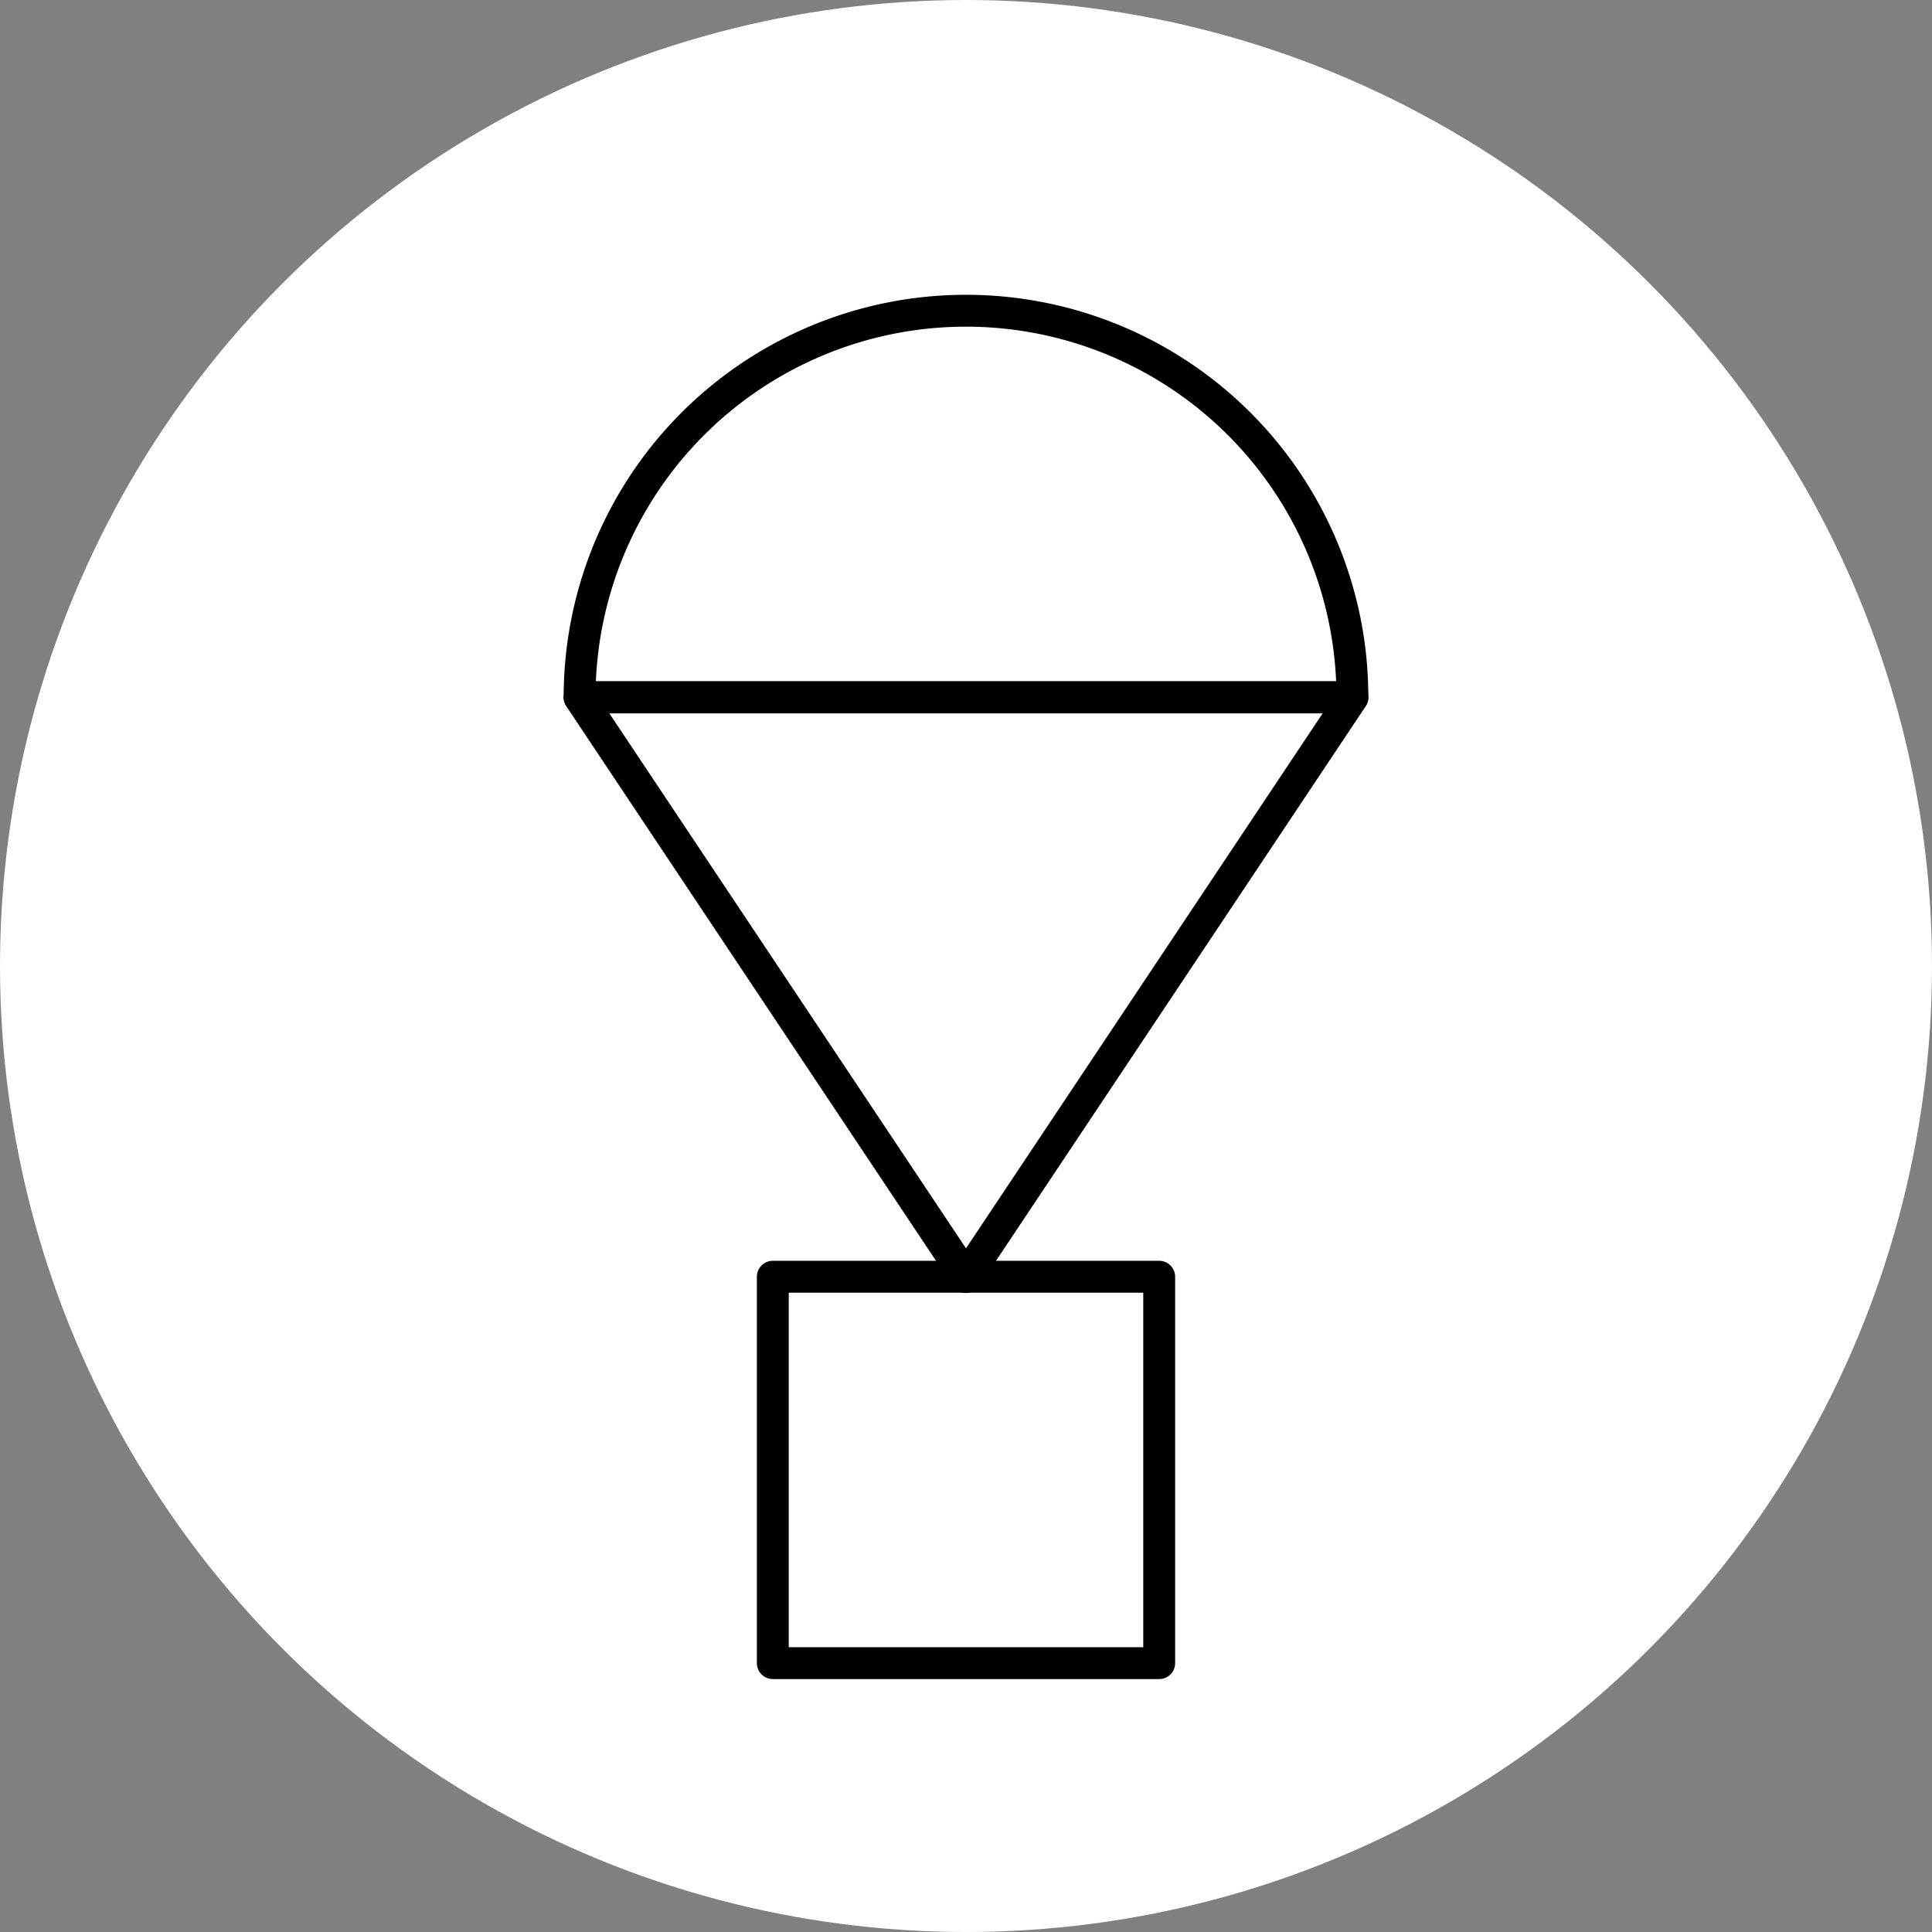 <svg xmlns="http://www.w3.org/2000/svg" viewBox="0 0 60 60"><rect x="0" y="0" width="60" height="60" fill="#808080" stroke="none"/><defs><style>.cls-1{fill:#fff;}.cls-2{fill:none;stroke:#000;stroke-linecap:round;stroke-linejoin:round;stroke-width:0.99px;}</style></defs><title>Recurso 74</title><g id="Capa_2" data-name="Capa 2"><g id="Layer_1" data-name="Layer 1"><circle class="cls-1" cx="30" cy="30" r="30"/><path class="cls-2" d="M18,21.65a12,12,0,0,1,24,0Z"/><polygon class="cls-2" points="30 39.66 18 21.66 42 21.66 30 39.66"/><rect class="cls-2" x="24" y="39.65" width="12" height="12"/></g></g></svg>